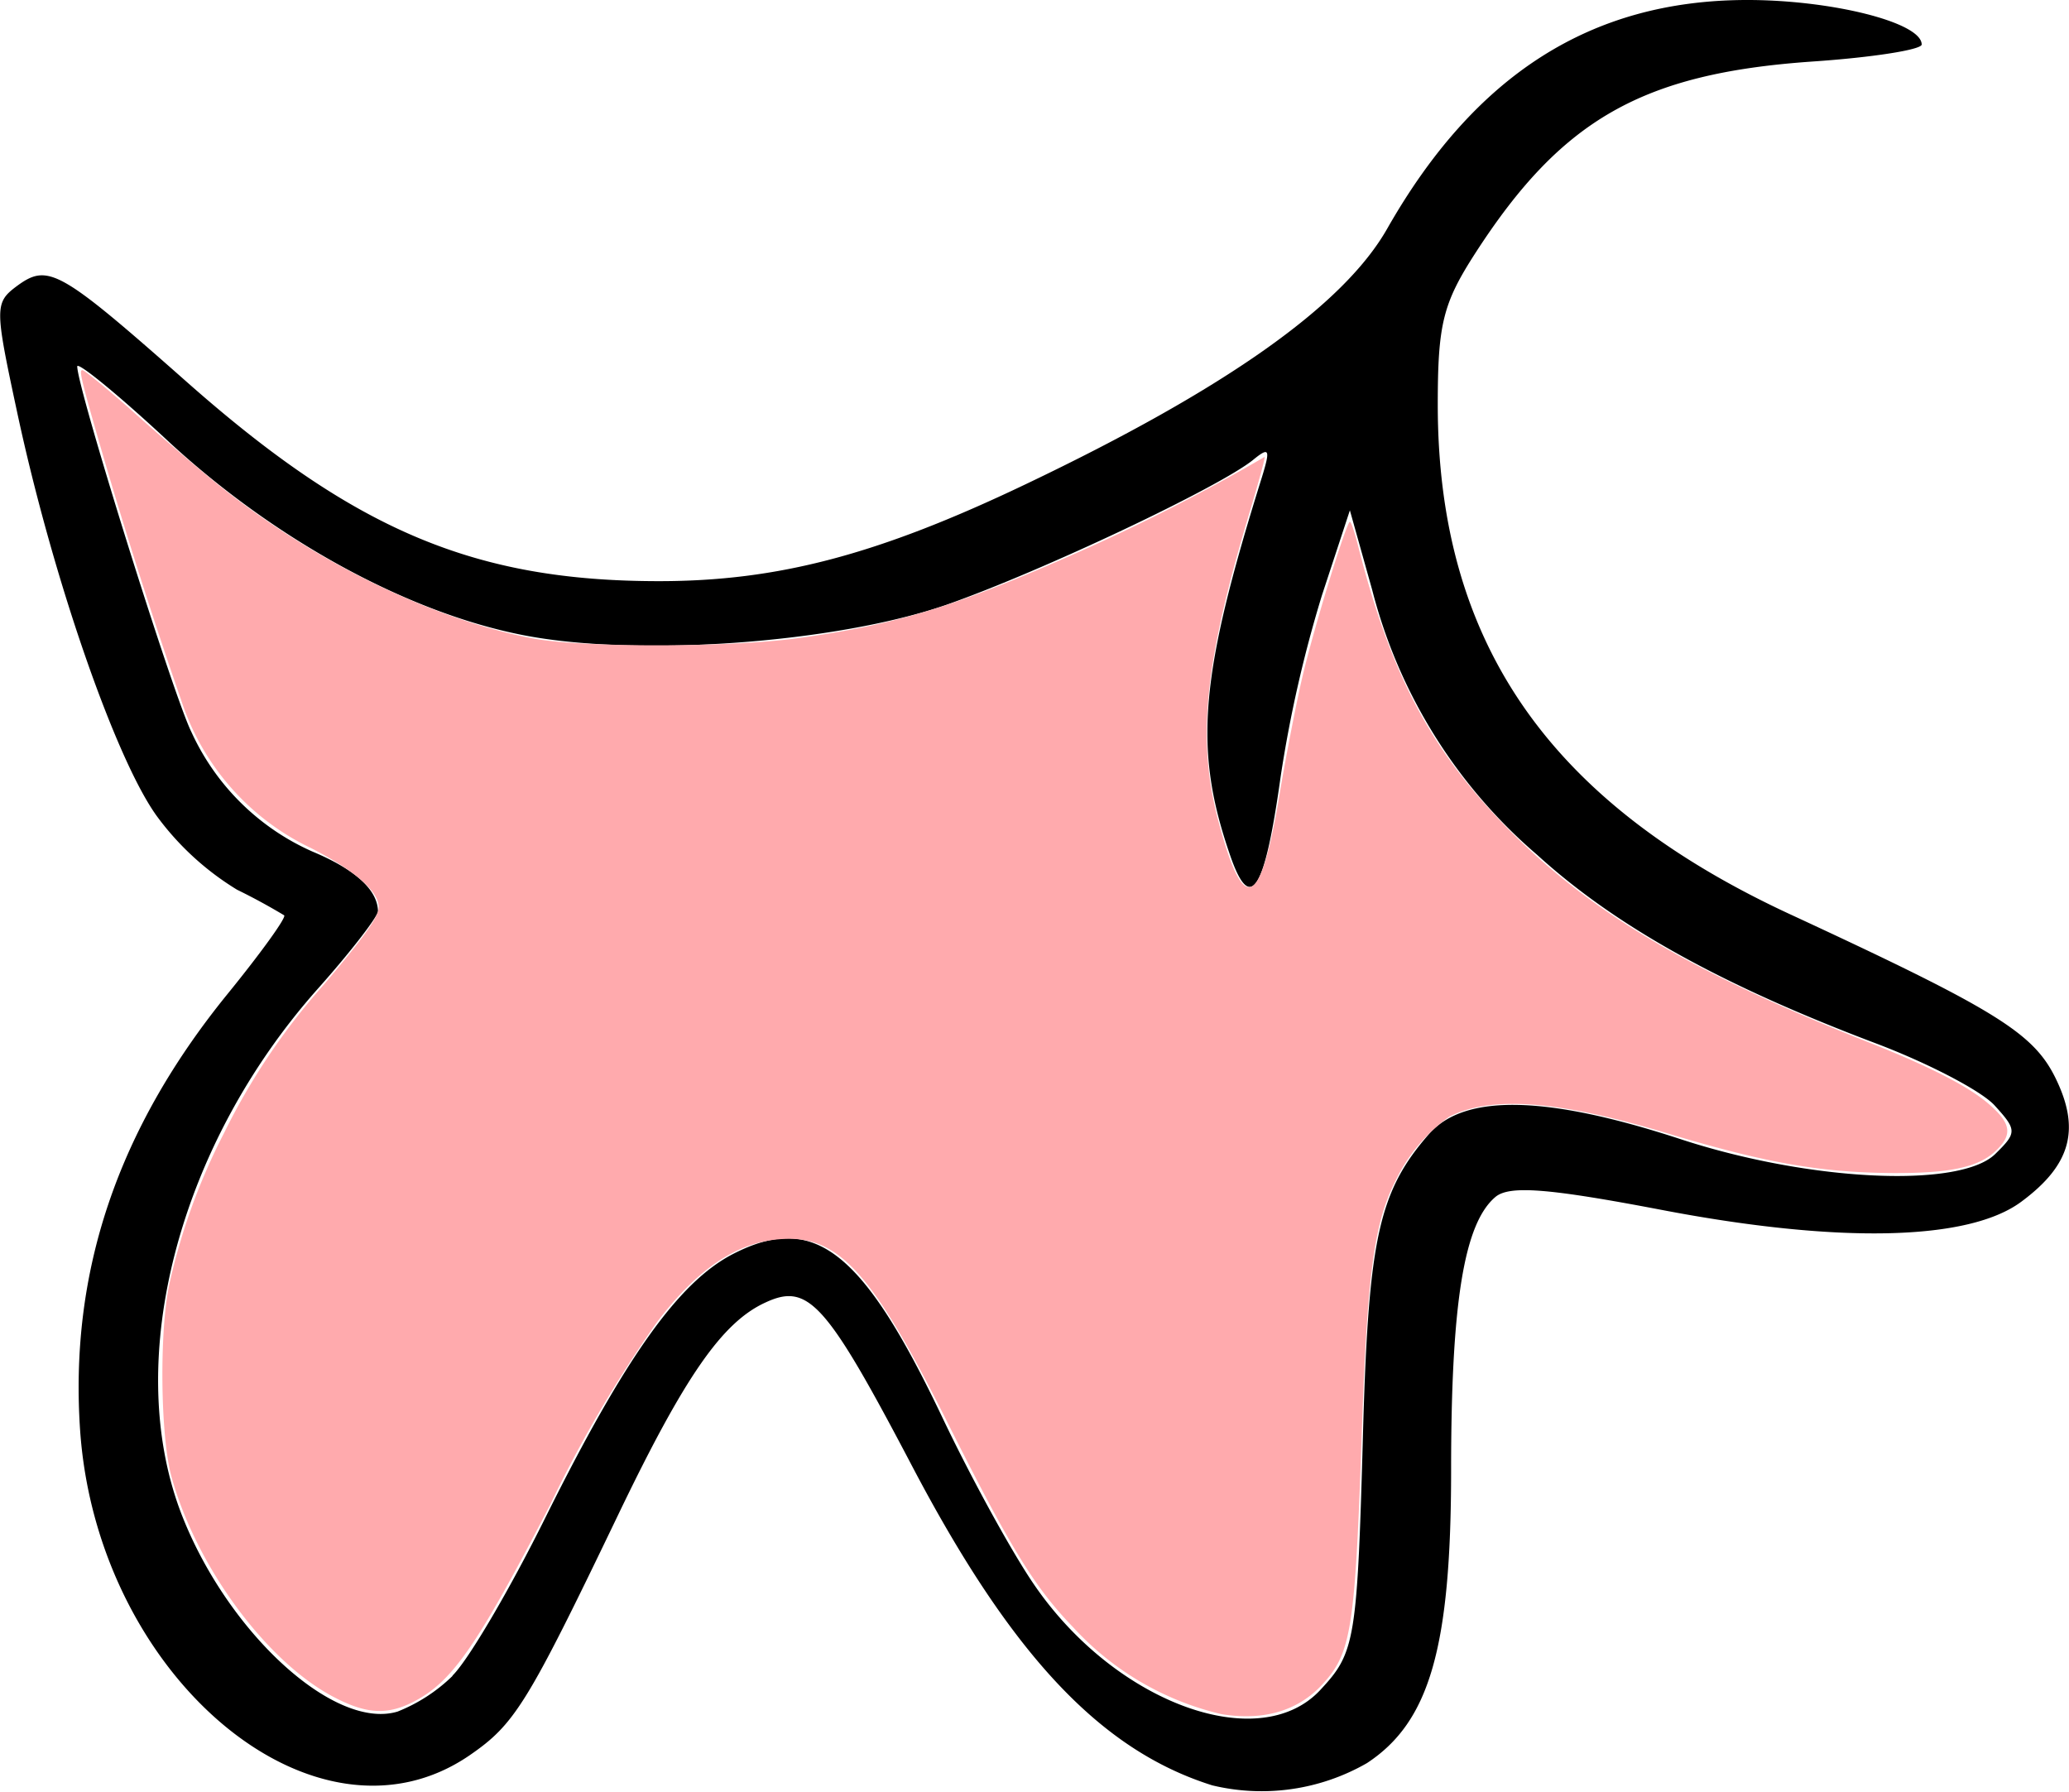 <svg xmlns="http://www.w3.org/2000/svg" width="210.87" height="182.58" viewBox="0 0 55.79 48.31">
    <path d="M32.69 48.14c-3-.94-5.4-3.49-8.07-8.56-2.34-4.46-2.82-5-3.98-4.46-1.16.53-2.17 1.97-3.98 5.74-2.45 5.1-2.78 5.63-4 6.47-4.13 2.83-10.02-2.07-10.5-8.73-.3-4.28 1-8.13 3.95-11.77.92-1.13 1.62-2.1 1.55-2.15a16.9 16.9 0 0 0-1.27-.69 7.57 7.57 0 0 1-2.16-1.98C3.11 20.47 1.4 15.53.45 11.07c-.6-2.8-.6-2.91.02-3.37.83-.6 1.14-.43 4.6 2.63 4.51 3.98 7.74 5.34 12.7 5.34 3.2 0 5.9-.71 9.88-2.61 5.39-2.57 8.58-4.82 9.76-6.9C39.78 2 42.91.02 47.06 0c2.3-.01 4.76.6 4.76 1.2 0 .14-1.33.35-2.96.46-4.58.32-6.75 1.56-9.08 5.17-.87 1.35-1.01 1.91-1.01 4.08 0 6.41 3 10.74 9.54 13.76 5.46 2.53 6.5 3.17 7.1 4.36.7 1.4.45 2.37-.9 3.37-1.42 1.06-4.92 1.14-9.72.22-3.04-.58-4.08-.66-4.46-.35-.85.71-1.2 2.85-1.2 7.36 0 4.8-.58 6.8-2.27 7.91a5.7 5.7 0 0 1-4.17.6zM12.2 45.18c.43-.42 1.56-2.35 2.52-4.29 2.13-4.28 3.57-6.31 5.03-7.07 2.2-1.14 3.51-.12 5.66 4.4.78 1.64 1.9 3.68 2.49 4.53 2.18 3.17 6.05 4.59 7.7 2.82.95-1.02 1-1.3 1.16-7.15.15-5.05.43-6.31 1.78-7.85.96-1.08 3.15-1.04 6.76.14 3.5 1.15 7.57 1.34 8.51.4.58-.57.58-.64-.02-1.3-.35-.39-1.77-1.13-3.16-1.66-4.22-1.59-7.07-3.18-9.18-5.1A13.99 13.99 0 0 1 37 15.9l-.6-2.14-.75 2.28a34.01 34.01 0 0 0-1.12 4.92c-.43 3.08-.81 3.68-1.35 2.13-1-2.88-.85-4.8.85-10.23.23-.75.2-.82-.24-.46-.9.73-5.67 2.99-8.25 3.9-3.01 1.05-8.5 1.44-11.56.8-3.07-.63-6.59-2.57-9.4-5.16-1.37-1.28-2.5-2.2-2.5-2.06 0 .59 2.59 8.88 3.08 9.86a6.46 6.46 0 0 0 3.26 3.22c1.15.48 1.76 1.03 1.77 1.61 0 .14-.73 1.09-1.63 2.1-3.74 4.21-5.25 9.97-3.69 14.1 1.22 3.21 4.13 5.9 5.85 5.38a4.5 4.5 0 0 0 1.48-.96z"/>
    <path class="fill" fill="#ffaaad" d="M32.94 46.22a7.83 7.83 0 0 1-4-2.34c-1.06-1.1-1.69-2.13-3.48-5.7-1.96-3.88-2.86-4.87-4.38-4.77-1.2.07-2.28.8-3.38 2.26a34.24 34.24 0 0 0-2.87 4.91c-2.01 3.88-2.66 4.8-3.73 5.33-.67.33-1.22.3-2.04-.12-1.83-.92-3.77-3.53-4.44-5.98-.3-1.09-.33-3.95-.05-5.21a16.78 16.78 0 0 1 1.47-4.05 17.81 17.81 0 0 1 2.69-4c1.1-1.3 1.48-1.83 1.48-2.09 0-.42-.63-.98-1.82-1.59a6.72 6.72 0 0 1-3.51-4 141.8 141.8 0 0 1-2.18-6.85c-.54-1.87-.57-2.04-.48-2.04.05 0 .6.45 1.23 1 .62.56 1.56 1.37 2.08 1.8 2.64 2.22 6.02 3.91 8.87 4.44 1.3.24 5.18.24 7.02 0 2.67-.36 4.27-.84 7.36-2.2a50.91 50.91 0 0 0 5.32-2.7c.02.02-.15.64-.37 1.38-1.26 4.17-1.47 6.26-.86 8.5.68 2.53 1.13 2.3 1.65-.88.17-1 .44-2.39.6-3.07.32-1.36 1.19-4.18 1.28-4.18.04 0 .14.32.24.72.8 3.13 1.77 5.09 3.5 7 2.29 2.54 5.1 4.28 10.16 6.28 1.78.7 2.88 1.27 3.41 1.77.51.46.55.76.14 1.16-.47.47-1.24.64-2.85.63-1.96-.02-3.42-.28-6.1-1.09-2.9-.87-4.69-1-5.82-.43a4.5 4.5 0 0 0-1.44 1.71c-.6 1.17-.78 2.56-.93 7.14-.17 4.88-.28 5.6-1 6.4-.66.76-1.62 1.05-2.77.86z"/>
</svg>

